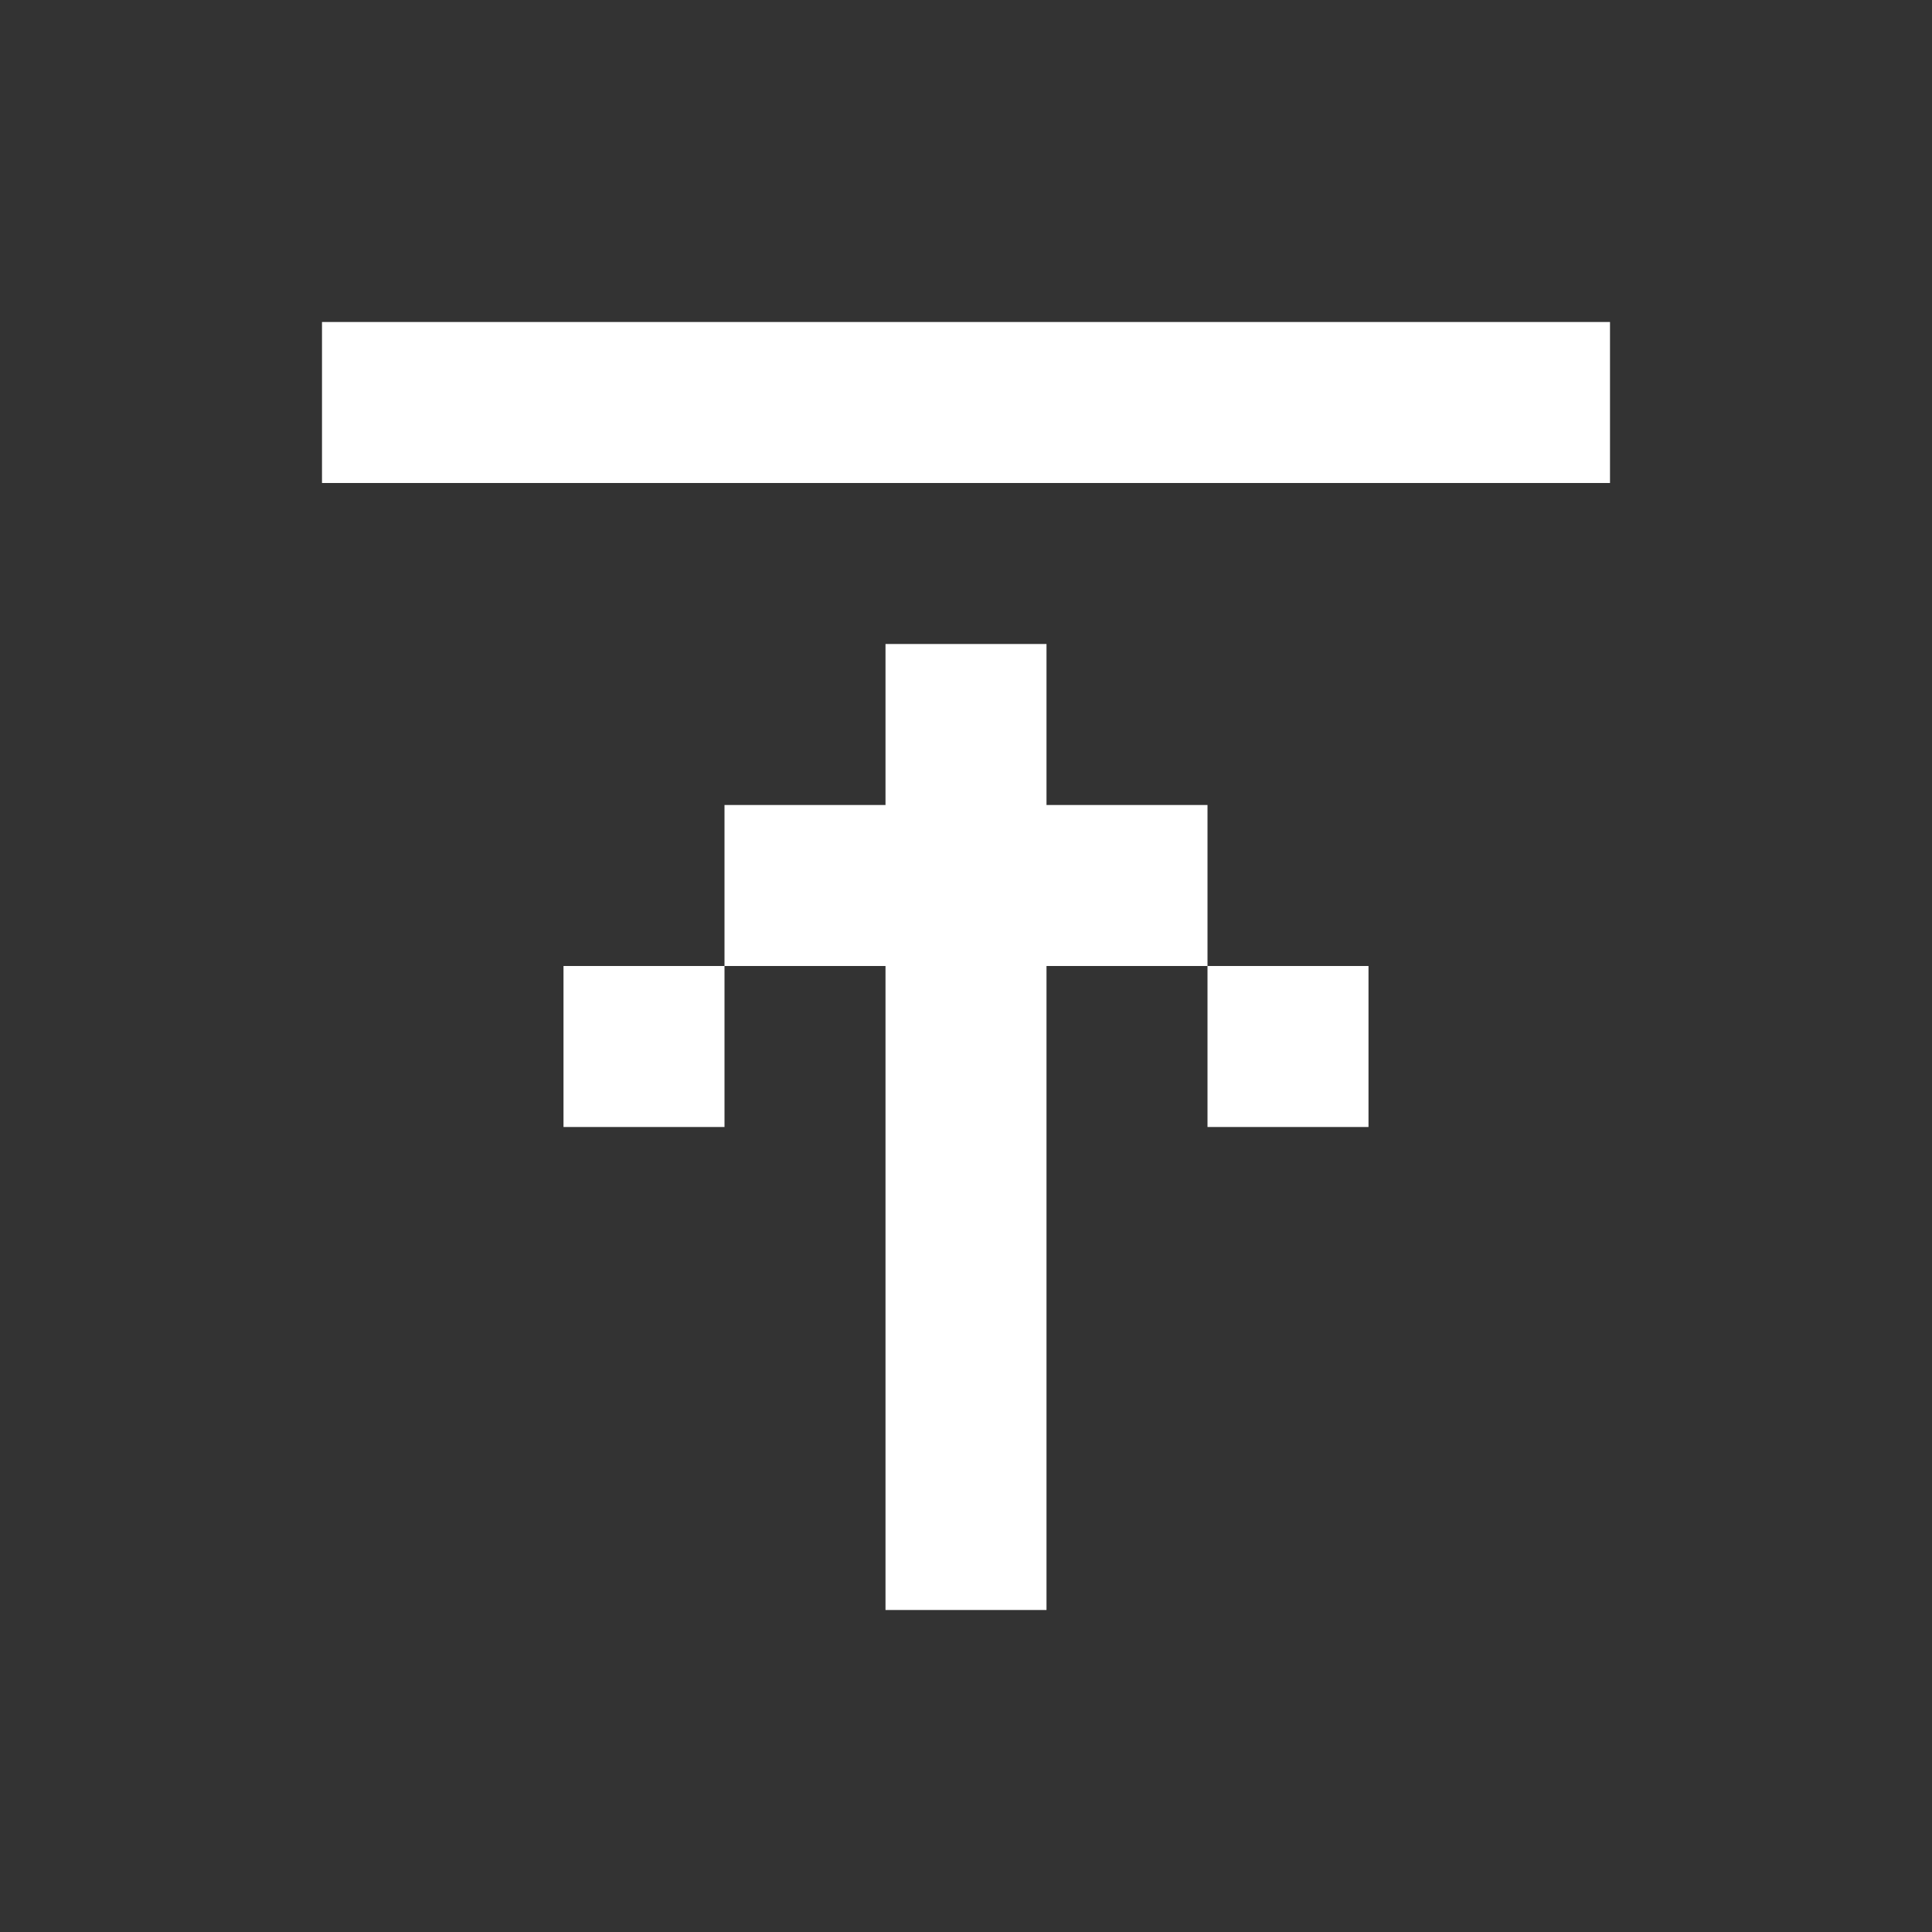 <svg width="24" height="24" viewBox="0 0 24 24" fill="none" xmlns="http://www.w3.org/2000/svg">
<rect x="0" y="0" width="24" height="24" fill="#333333" stroke="none"/>
<path fill-rule="evenodd" clip-rule="evenodd" d="M4 6H20V4H4V6ZM11 20H13V12H15V14H17V12H15V10H13V8H11V10H9V12H7V14H9V12H11V20Z" fill="white"/>
</svg>
